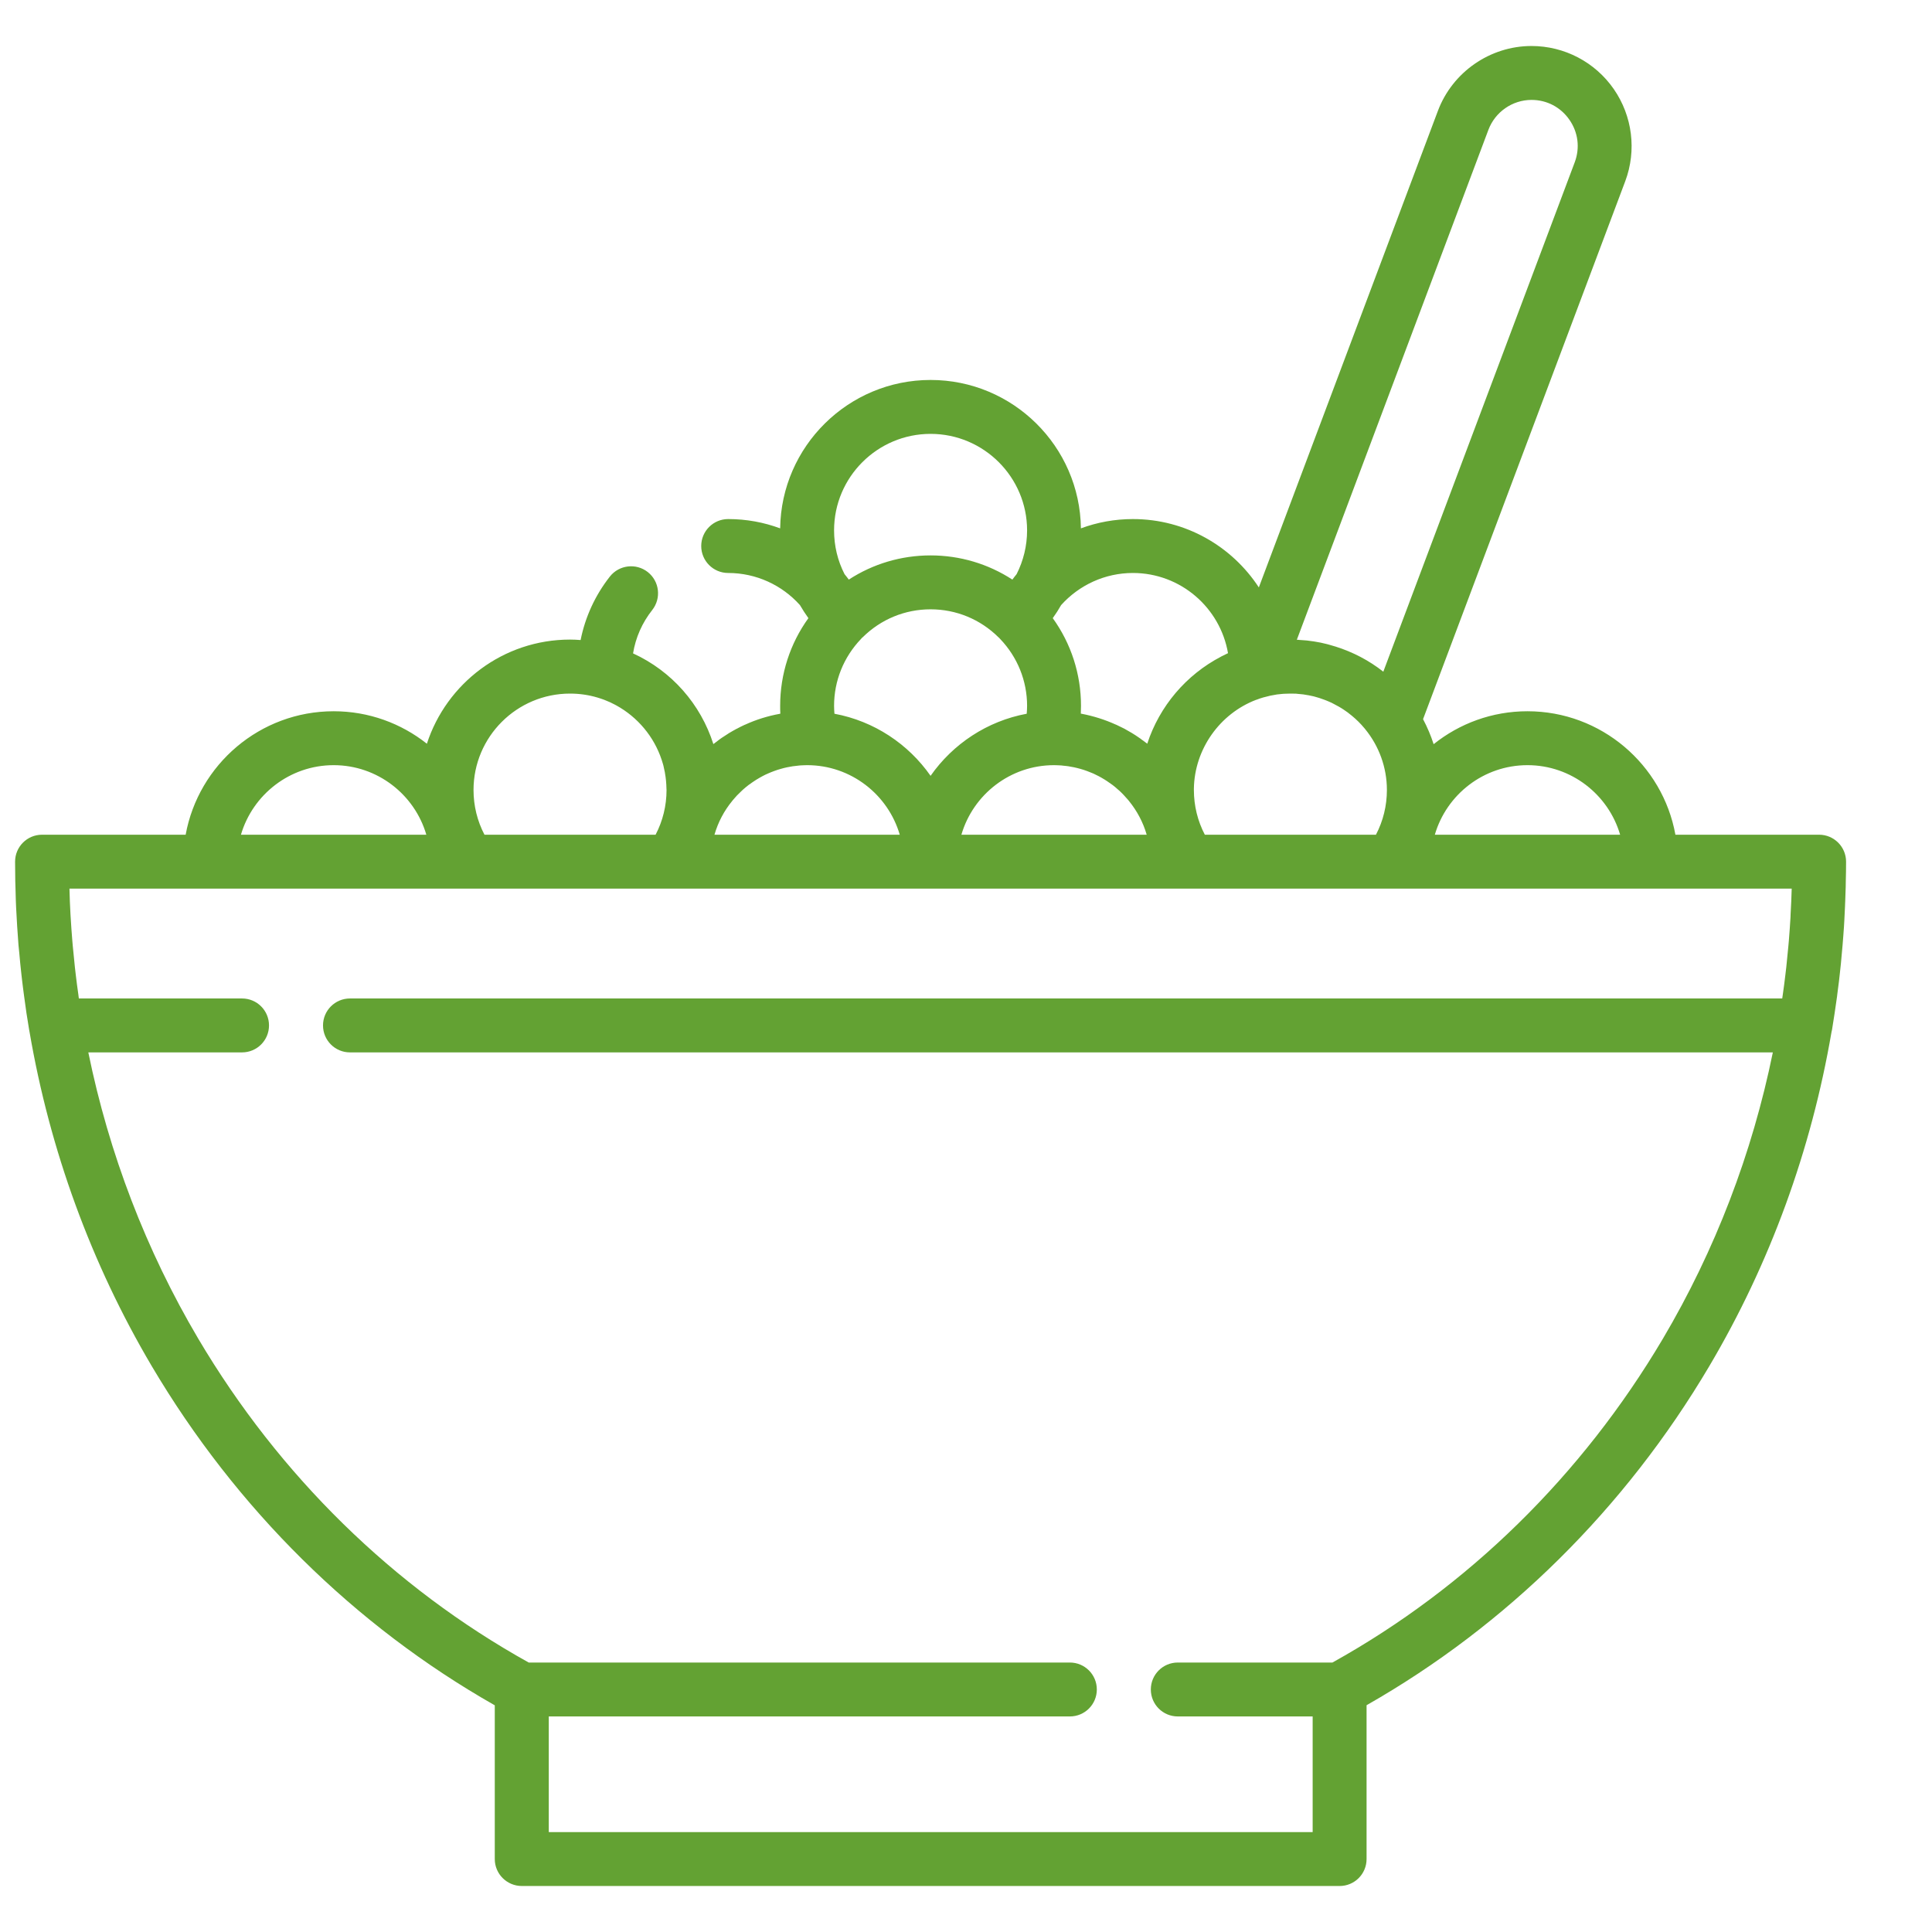 <svg width="21" height="21" viewBox="0 0 21 21" fill="none" xmlns="http://www.w3.org/2000/svg">
<g clip-path="url(#clip0_1064_58)">
<path d="M19.773 9.073H18.211C18.073 8.311 17.404 7.731 16.603 7.731C16.217 7.731 15.863 7.865 15.583 8.089C15.553 7.995 15.514 7.904 15.468 7.817L17.666 1.969C17.791 1.635 17.744 1.261 17.541 0.968C17.338 0.675 17.004 0.5 16.647 0.5C16.196 0.5 15.787 0.784 15.629 1.206L13.683 6.385C13.391 5.938 12.887 5.642 12.314 5.642C12.118 5.642 11.927 5.677 11.749 5.743C11.738 4.851 11.009 4.13 10.115 4.13C9.221 4.13 8.492 4.851 8.48 5.743C8.302 5.677 8.112 5.642 7.915 5.642C7.753 5.642 7.622 5.773 7.622 5.935C7.622 6.097 7.753 6.228 7.915 6.228C8.218 6.228 8.5 6.359 8.695 6.577C8.723 6.625 8.754 6.673 8.787 6.719C8.588 6.995 8.48 7.326 8.48 7.672C8.48 7.7 8.48 7.729 8.482 7.757C8.479 7.757 8.477 7.758 8.475 7.759C8.344 7.783 8.219 7.822 8.101 7.876C8.098 7.877 8.096 7.878 8.093 7.879C8.065 7.892 8.036 7.906 8.009 7.921C8.008 7.921 8.007 7.922 8.006 7.922C7.977 7.938 7.948 7.954 7.92 7.971C7.918 7.973 7.915 7.974 7.913 7.976C7.89 7.99 7.868 8.005 7.845 8.02C7.836 8.027 7.827 8.033 7.817 8.04C7.803 8.051 7.788 8.062 7.774 8.073C7.767 8.078 7.76 8.083 7.754 8.088C7.616 7.654 7.302 7.295 6.881 7.102C6.909 6.93 6.98 6.769 7.09 6.63C7.19 6.502 7.168 6.318 7.041 6.218C6.914 6.118 6.729 6.14 6.629 6.267C6.468 6.472 6.361 6.707 6.311 6.957C6.273 6.954 6.235 6.952 6.196 6.952C5.47 6.952 4.853 7.428 4.64 8.084C4.361 7.863 4.009 7.731 3.627 7.731C2.825 7.731 2.157 8.311 2.018 9.073H0.457C0.295 9.073 0.164 9.204 0.164 9.366C0.164 9.436 0.165 9.506 0.166 9.576C0.167 9.597 0.167 9.619 0.168 9.64C0.169 9.69 0.171 9.739 0.172 9.788C0.173 9.813 0.174 9.837 0.175 9.861C0.178 9.909 0.18 9.957 0.183 10.005C0.184 10.029 0.186 10.052 0.187 10.075C0.191 10.141 0.196 10.207 0.201 10.273C0.204 10.303 0.207 10.333 0.21 10.363C0.213 10.399 0.216 10.435 0.22 10.472C0.224 10.512 0.228 10.553 0.233 10.594C0.236 10.617 0.238 10.64 0.241 10.663C0.247 10.71 0.252 10.757 0.259 10.805C0.26 10.813 0.261 10.82 0.262 10.828C0.278 10.951 0.296 11.073 0.317 11.195C0.318 11.202 0.319 11.209 0.321 11.216C0.541 12.5 0.99 13.733 1.65 14.85C2.566 16.398 3.853 17.67 5.378 18.536V20.207C5.378 20.369 5.51 20.5 5.672 20.5H14.561C14.723 20.5 14.854 20.369 14.854 20.207V18.535C16.378 17.668 17.664 16.397 18.579 14.85C19.24 13.733 19.688 12.5 19.908 11.216C19.91 11.209 19.912 11.202 19.913 11.195C19.933 11.074 19.951 10.952 19.968 10.83C19.969 10.821 19.97 10.813 19.971 10.804C19.977 10.757 19.983 10.71 19.989 10.664C19.991 10.64 19.994 10.616 19.997 10.593C20.001 10.553 20.006 10.512 20.01 10.472C20.013 10.435 20.017 10.398 20.02 10.361C20.023 10.332 20.026 10.302 20.028 10.273C20.034 10.207 20.038 10.141 20.043 10.075C20.044 10.052 20.045 10.029 20.047 10.006C20.049 9.958 20.052 9.909 20.054 9.861C20.055 9.837 20.056 9.813 20.057 9.788C20.059 9.739 20.061 9.69 20.062 9.64C20.062 9.619 20.063 9.597 20.063 9.576C20.065 9.506 20.066 9.436 20.066 9.366C20.066 9.204 19.934 9.073 19.773 9.073ZM16.603 8.317C17.079 8.317 17.483 8.637 17.61 9.073H15.596C15.723 8.637 16.126 8.317 16.603 8.317ZM16.178 1.412C16.251 1.217 16.439 1.086 16.647 1.086C16.814 1.086 16.964 1.165 17.059 1.302C17.154 1.439 17.175 1.607 17.117 1.763L15.036 7.301C14.881 7.179 14.705 7.087 14.517 7.028C14.513 7.026 14.508 7.025 14.503 7.024C14.484 7.018 14.465 7.012 14.445 7.007C14.439 7.005 14.433 7.004 14.427 7.002C14.406 6.997 14.384 6.992 14.363 6.987C14.36 6.987 14.357 6.986 14.354 6.985C14.329 6.98 14.305 6.976 14.281 6.972C14.273 6.971 14.266 6.97 14.258 6.969C14.241 6.967 14.223 6.964 14.206 6.962C14.197 6.961 14.188 6.961 14.18 6.96C14.162 6.958 14.144 6.957 14.126 6.956C14.119 6.955 14.111 6.955 14.104 6.954C14.101 6.954 14.099 6.954 14.096 6.954L16.178 1.412ZM13.653 7.607C13.655 7.607 13.656 7.606 13.657 7.606C13.682 7.596 13.708 7.588 13.734 7.58C13.735 7.58 13.737 7.579 13.739 7.579C13.784 7.566 13.83 7.556 13.877 7.549C13.879 7.549 13.882 7.549 13.884 7.548C13.904 7.546 13.924 7.544 13.943 7.542C13.949 7.542 13.954 7.541 13.959 7.541C13.981 7.54 14.004 7.539 14.026 7.539C14.046 7.539 14.067 7.539 14.087 7.54C14.093 7.541 14.099 7.541 14.105 7.542C14.119 7.543 14.133 7.544 14.148 7.546C14.154 7.547 14.161 7.547 14.167 7.548C14.181 7.55 14.195 7.552 14.209 7.555C14.215 7.556 14.221 7.557 14.227 7.558C14.243 7.561 14.259 7.565 14.274 7.568C14.278 7.569 14.282 7.57 14.286 7.571C14.304 7.576 14.323 7.581 14.341 7.587C14.348 7.589 14.354 7.592 14.361 7.594C14.373 7.598 14.384 7.602 14.395 7.606C14.404 7.609 14.412 7.612 14.421 7.616C14.43 7.62 14.438 7.623 14.447 7.627C14.456 7.631 14.466 7.636 14.476 7.64C14.482 7.643 14.488 7.646 14.493 7.649C14.533 7.669 14.572 7.691 14.609 7.716C14.61 7.717 14.612 7.718 14.613 7.719C14.626 7.727 14.639 7.737 14.652 7.746C14.653 7.747 14.654 7.748 14.655 7.749C14.707 7.788 14.755 7.831 14.798 7.878C14.8 7.881 14.803 7.883 14.805 7.886C14.814 7.896 14.823 7.907 14.833 7.918C14.835 7.921 14.838 7.925 14.841 7.928C14.987 8.108 15.075 8.338 15.075 8.587C15.075 8.758 15.034 8.924 14.956 9.073H13.096C13.018 8.924 12.977 8.758 12.977 8.587C12.977 8.582 12.977 8.577 12.977 8.572C12.977 8.572 12.977 8.572 12.977 8.572C12.984 8.143 13.258 7.758 13.653 7.607ZM11.534 6.577C11.73 6.359 12.011 6.228 12.314 6.228C12.832 6.228 13.263 6.605 13.348 7.1C13.346 7.101 13.345 7.102 13.343 7.102C13.319 7.113 13.295 7.125 13.272 7.137C13.272 7.137 13.271 7.138 13.271 7.138C12.894 7.335 12.604 7.674 12.47 8.084C12.465 8.079 12.459 8.075 12.453 8.071C12.438 8.06 12.424 8.048 12.408 8.038C12.4 8.031 12.391 8.025 12.382 8.019C12.331 7.983 12.277 7.951 12.222 7.921C12.22 7.92 12.218 7.919 12.216 7.918C12.189 7.904 12.162 7.891 12.134 7.878C12.132 7.877 12.129 7.876 12.126 7.875C12.009 7.822 11.885 7.783 11.755 7.758C11.752 7.758 11.75 7.757 11.748 7.757C11.749 7.729 11.75 7.7 11.75 7.672C11.75 7.326 11.642 6.995 11.443 6.719C11.476 6.673 11.507 6.625 11.534 6.577ZM11.457 8.317C11.483 8.317 11.509 8.319 11.535 8.32C11.543 8.321 11.552 8.322 11.56 8.323C11.578 8.324 11.595 8.327 11.613 8.329C11.622 8.331 11.631 8.332 11.64 8.334C11.663 8.338 11.686 8.342 11.708 8.348C11.719 8.351 11.731 8.354 11.742 8.357C11.754 8.361 11.767 8.364 11.779 8.368C11.791 8.372 11.803 8.377 11.816 8.381C11.827 8.385 11.838 8.389 11.849 8.394C11.861 8.399 11.873 8.403 11.884 8.408C11.904 8.417 11.924 8.427 11.943 8.437C11.953 8.442 11.962 8.448 11.972 8.453C11.984 8.46 11.997 8.467 12.009 8.475C12.018 8.48 12.026 8.486 12.035 8.492C12.05 8.502 12.064 8.512 12.078 8.522C12.084 8.526 12.089 8.53 12.095 8.534C12.114 8.549 12.134 8.565 12.152 8.582C12.156 8.585 12.16 8.589 12.164 8.592C12.179 8.606 12.194 8.62 12.208 8.635C12.213 8.64 12.217 8.644 12.221 8.649C12.236 8.665 12.25 8.681 12.264 8.697C12.267 8.7 12.269 8.704 12.272 8.707C12.358 8.813 12.425 8.937 12.464 9.073H10.45C10.577 8.637 10.98 8.317 11.457 8.317ZM10.115 4.716C10.693 4.716 11.164 5.186 11.164 5.765C11.164 5.933 11.124 6.095 11.05 6.241C11.034 6.26 11.019 6.28 11.004 6.3C10.741 6.129 10.435 6.037 10.115 6.037C9.795 6.037 9.489 6.129 9.226 6.3C9.211 6.28 9.196 6.26 9.18 6.241C9.105 6.095 9.066 5.933 9.066 5.765C9.066 5.186 9.537 4.716 10.115 4.716ZM9.358 6.946C9.361 6.943 9.364 6.94 9.366 6.936C9.37 6.933 9.374 6.93 9.377 6.927C9.575 6.731 9.837 6.623 10.115 6.623C10.393 6.623 10.655 6.731 10.853 6.927C10.856 6.93 10.86 6.933 10.863 6.936C10.866 6.94 10.868 6.943 10.872 6.946C11.06 7.143 11.164 7.401 11.164 7.672C11.164 7.701 11.162 7.73 11.16 7.758C10.729 7.838 10.357 8.087 10.115 8.433C9.873 8.087 9.501 7.838 9.07 7.758C9.068 7.73 9.066 7.701 9.066 7.672C9.066 7.401 9.17 7.143 9.358 6.946ZM7.958 8.707C7.96 8.704 7.962 8.701 7.965 8.698C7.979 8.681 7.993 8.665 8.008 8.649C8.013 8.644 8.017 8.64 8.021 8.636C8.036 8.621 8.051 8.606 8.066 8.592C8.07 8.588 8.073 8.585 8.077 8.582C8.096 8.565 8.115 8.549 8.135 8.534C8.14 8.53 8.145 8.526 8.151 8.523C8.165 8.512 8.18 8.502 8.195 8.492C8.203 8.486 8.212 8.481 8.221 8.475C8.233 8.468 8.245 8.46 8.258 8.453C8.267 8.448 8.277 8.442 8.287 8.437C8.306 8.427 8.325 8.417 8.345 8.409C8.357 8.403 8.369 8.399 8.38 8.394C8.391 8.39 8.402 8.385 8.414 8.381C8.426 8.377 8.438 8.372 8.451 8.368C8.463 8.364 8.475 8.361 8.488 8.357C8.499 8.354 8.51 8.351 8.521 8.348C8.544 8.342 8.566 8.338 8.589 8.334C8.598 8.332 8.608 8.331 8.617 8.329C8.634 8.327 8.652 8.325 8.669 8.323C8.678 8.322 8.686 8.321 8.695 8.32C8.721 8.319 8.747 8.317 8.773 8.317C9.25 8.317 9.653 8.637 9.78 9.073H7.766C7.805 8.937 7.871 8.813 7.958 8.707ZM6.196 7.539C6.3 7.539 6.4 7.554 6.494 7.582C6.519 7.589 6.543 7.598 6.566 7.606C6.572 7.609 6.578 7.611 6.583 7.613C6.6 7.62 6.617 7.627 6.633 7.634C6.649 7.642 6.665 7.65 6.681 7.658C6.687 7.661 6.694 7.664 6.7 7.668C6.93 7.795 7.108 8.005 7.192 8.259C7.197 8.274 7.201 8.289 7.206 8.304C7.207 8.31 7.209 8.316 7.211 8.322C7.217 8.347 7.222 8.371 7.227 8.396C7.227 8.399 7.228 8.401 7.228 8.404C7.238 8.458 7.243 8.514 7.244 8.57C7.244 8.57 7.244 8.571 7.244 8.571C7.244 8.576 7.245 8.582 7.245 8.587C7.245 8.758 7.204 8.924 7.126 9.073H5.266C5.188 8.924 5.147 8.758 5.147 8.587C5.147 8.009 5.617 7.539 6.196 7.539ZM3.627 8.317C4.103 8.317 4.507 8.637 4.634 9.073H2.619C2.747 8.637 3.15 8.317 3.627 8.317ZM19.462 9.969C19.457 10.054 19.451 10.139 19.444 10.225C19.442 10.244 19.441 10.263 19.439 10.281C19.432 10.359 19.424 10.436 19.416 10.514C19.413 10.542 19.409 10.57 19.406 10.598C19.398 10.667 19.389 10.736 19.379 10.805C19.377 10.821 19.375 10.837 19.372 10.853H3.804C3.642 10.853 3.511 10.984 3.511 11.146C3.511 11.308 3.642 11.439 3.804 11.439H19.27C19.046 12.537 18.643 13.59 18.075 14.551C17.195 16.038 15.954 17.254 14.483 18.071H12.802C12.64 18.071 12.509 18.202 12.509 18.364C12.509 18.526 12.64 18.657 12.802 18.657H14.268V19.914H5.965V18.657H11.629C11.791 18.657 11.922 18.526 11.922 18.364C11.922 18.202 11.791 18.071 11.629 18.071H5.747C4.276 17.254 3.035 16.038 2.155 14.551C1.587 13.59 1.184 12.537 0.96 11.439H2.631C2.793 11.439 2.924 11.308 2.924 11.146C2.924 10.984 2.793 10.853 2.631 10.853H0.857C0.855 10.837 0.853 10.821 0.851 10.805C0.841 10.736 0.832 10.668 0.824 10.599C0.82 10.57 0.817 10.542 0.814 10.513C0.806 10.436 0.798 10.359 0.791 10.282C0.789 10.263 0.788 10.243 0.786 10.224C0.779 10.139 0.773 10.054 0.768 9.969C0.767 9.959 0.767 9.948 0.766 9.937C0.761 9.845 0.757 9.752 0.755 9.659H19.475C19.473 9.752 19.468 9.845 19.463 9.938C19.463 9.948 19.462 9.959 19.462 9.969Z" fill="#63A233"/>
</g>
<defs>
<clipPath id="clip0_1064_58">
<rect width="20" height="20" fill="white" transform="translate(0.115 0.5)"/>
</clipPath>
</defs>
</svg>
